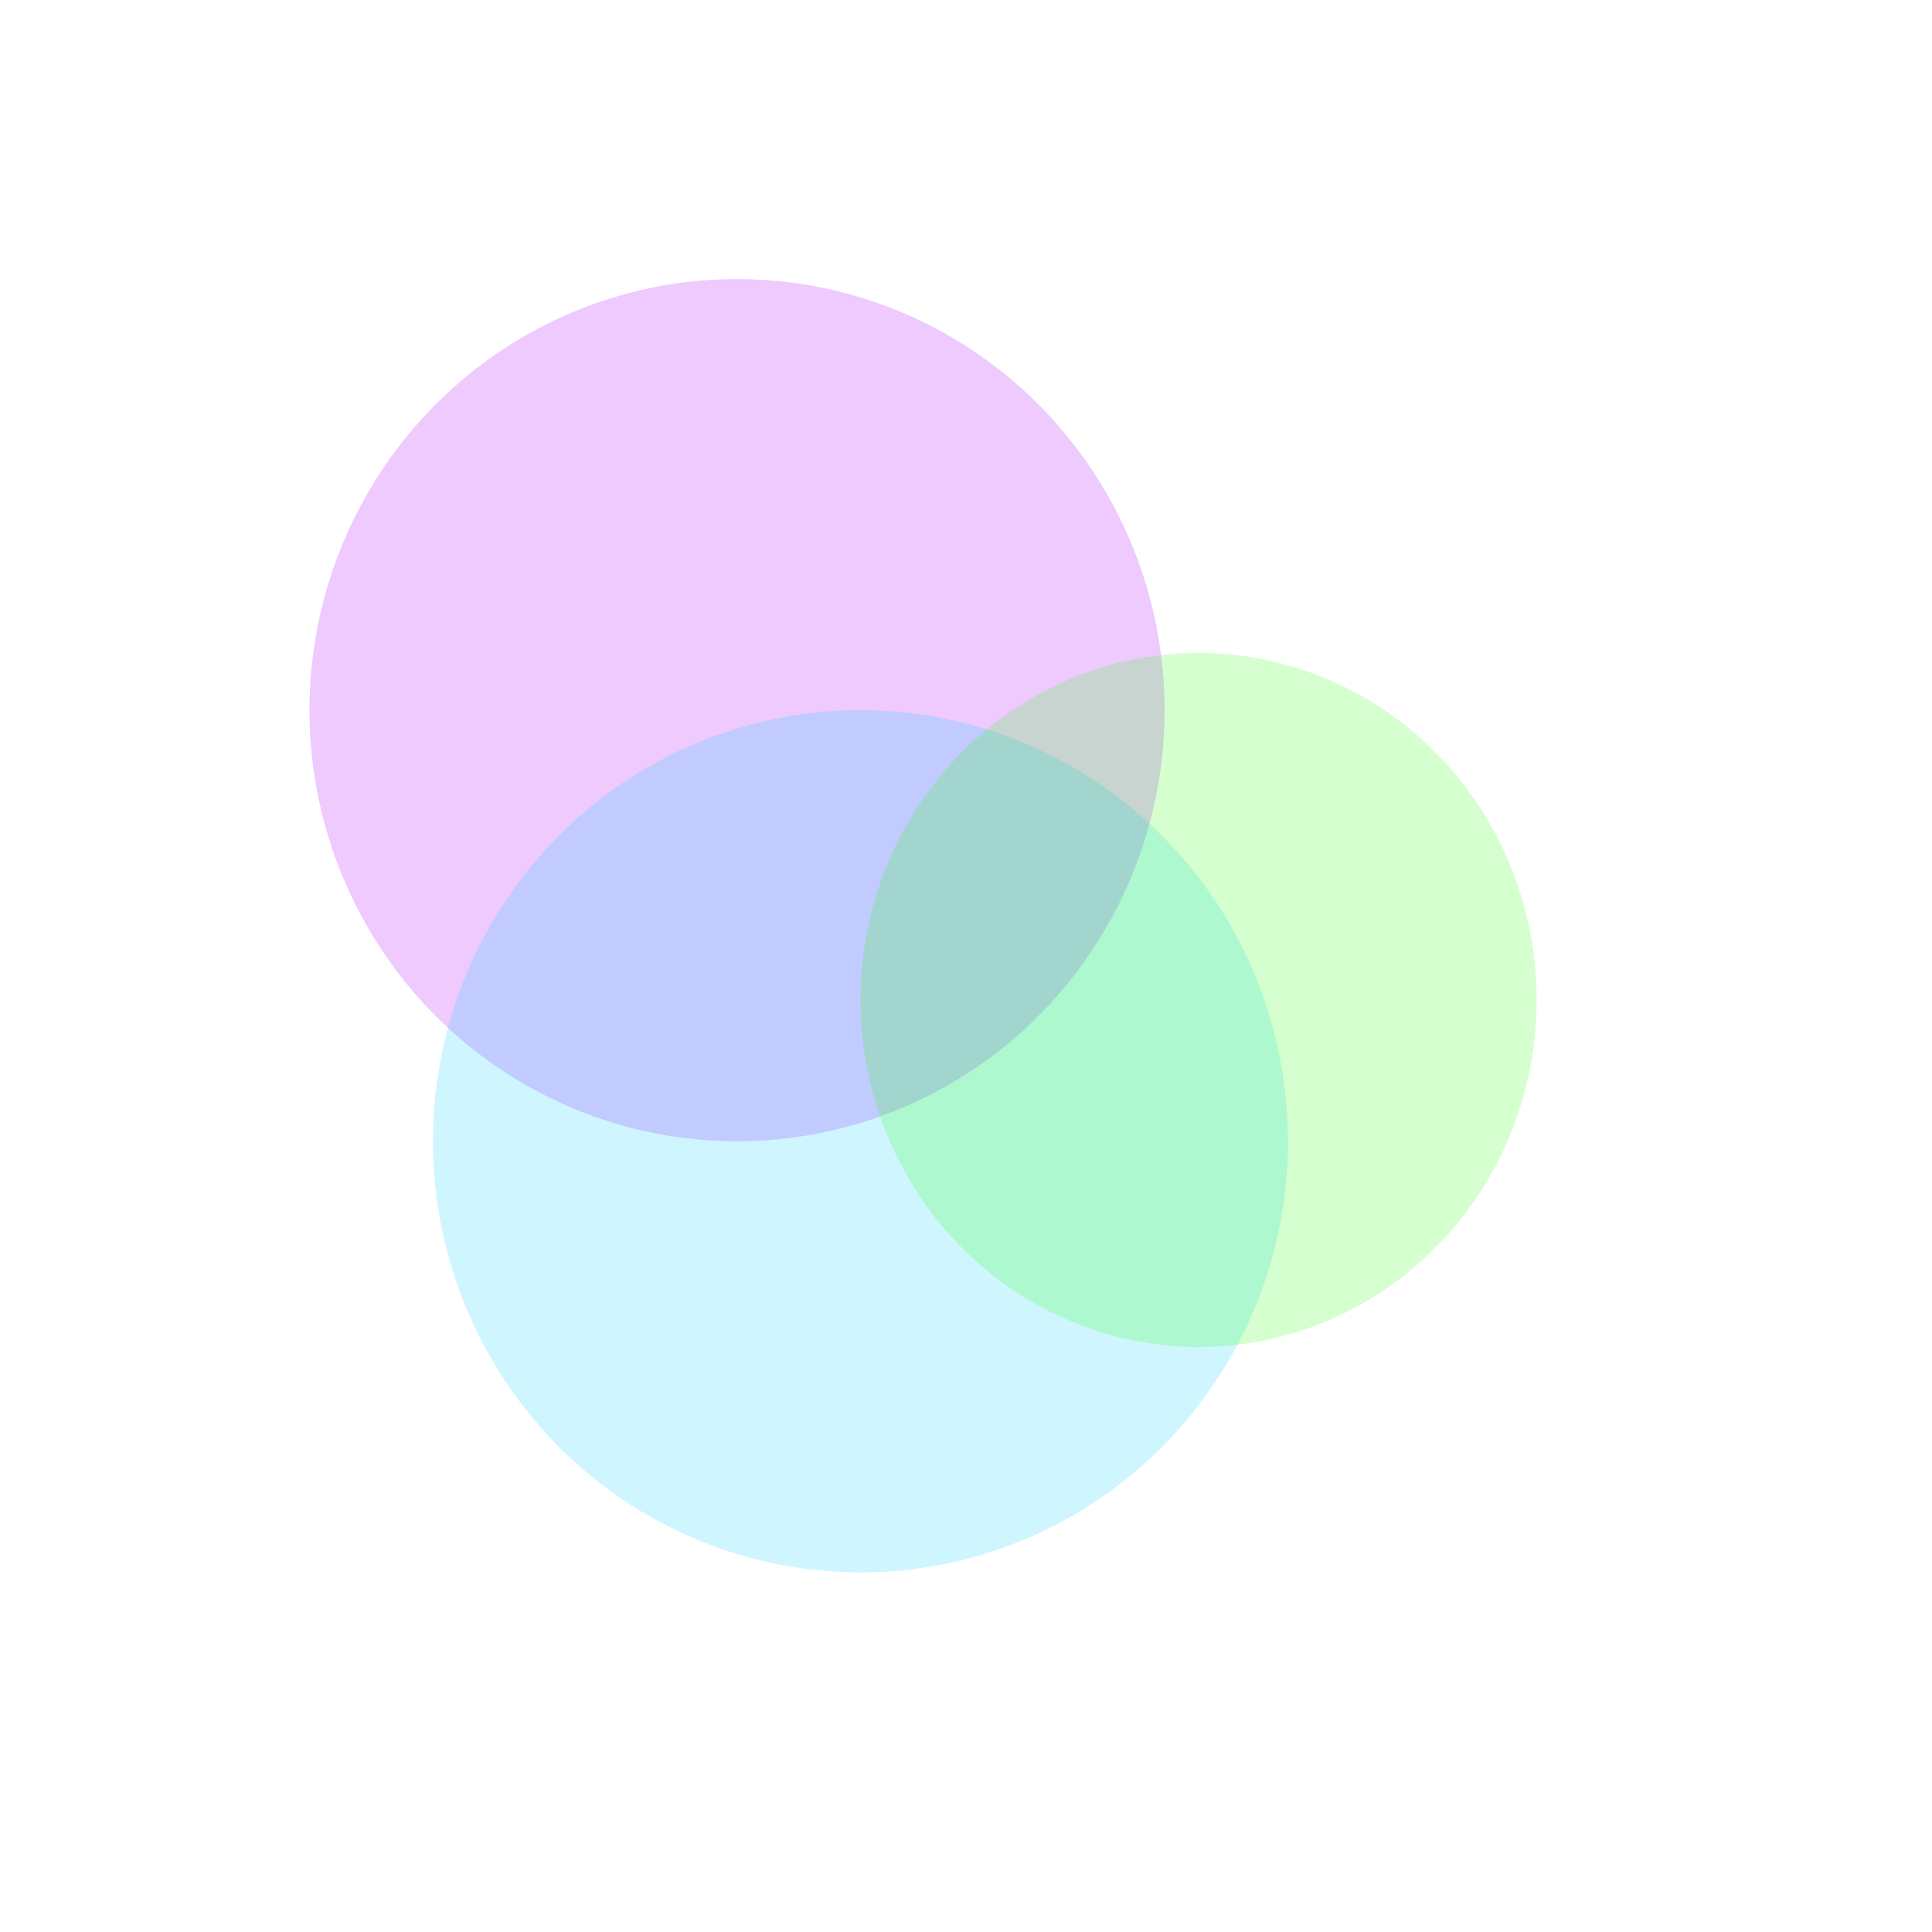<svg width="1080" height="1080" viewBox="0 0 1080 1080" fill="none" xmlns="http://www.w3.org/2000/svg">
<g clip-path="url(#clip0_11_3)">
<g filter="url(#filter0_f_11_3)">
<ellipse cx="412" cy="397" rx="239" ry="241" fill="#AD00FF" fill-opacity="0.21"/>
</g>
<g filter="url(#filter1_f_11_3)">
<ellipse cx="481" cy="638" rx="239" ry="241" fill="#00D1FF" fill-opacity="0.19"/>
</g>
<g filter="url(#filter2_f_11_3)">
<ellipse cx="670" cy="559" rx="189" ry="194" fill="#24FF00" fill-opacity="0.19"/>
</g>
</g>
<defs>
<filter id="filter0_f_11_3" x="-27" y="-44" width="878" height="882" filterUnits="userSpaceOnUse" color-interpolation-filters="sRGB">
<feFlood flood-opacity="0" result="BackgroundImageFix"/>
<feBlend mode="normal" in="SourceGraphic" in2="BackgroundImageFix" result="shape"/>
<feGaussianBlur stdDeviation="100" result="effect1_foregroundBlur_11_3"/>
</filter>
<filter id="filter1_f_11_3" x="42" y="197" width="878" height="882" filterUnits="userSpaceOnUse" color-interpolation-filters="sRGB">
<feFlood flood-opacity="0" result="BackgroundImageFix"/>
<feBlend mode="normal" in="SourceGraphic" in2="BackgroundImageFix" result="shape"/>
<feGaussianBlur stdDeviation="100" result="effect1_foregroundBlur_11_3"/>
</filter>
<filter id="filter2_f_11_3" x="281" y="165" width="778" height="788" filterUnits="userSpaceOnUse" color-interpolation-filters="sRGB">
<feFlood flood-opacity="0" result="BackgroundImageFix"/>
<feBlend mode="normal" in="SourceGraphic" in2="BackgroundImageFix" result="shape"/>
<feGaussianBlur stdDeviation="100" result="effect1_foregroundBlur_11_3"/>
</filter>
<clipPath id="clip0_11_3">
<rect width="1080" height="1080" fill="white"/>
</clipPath>
</defs>
</svg>
